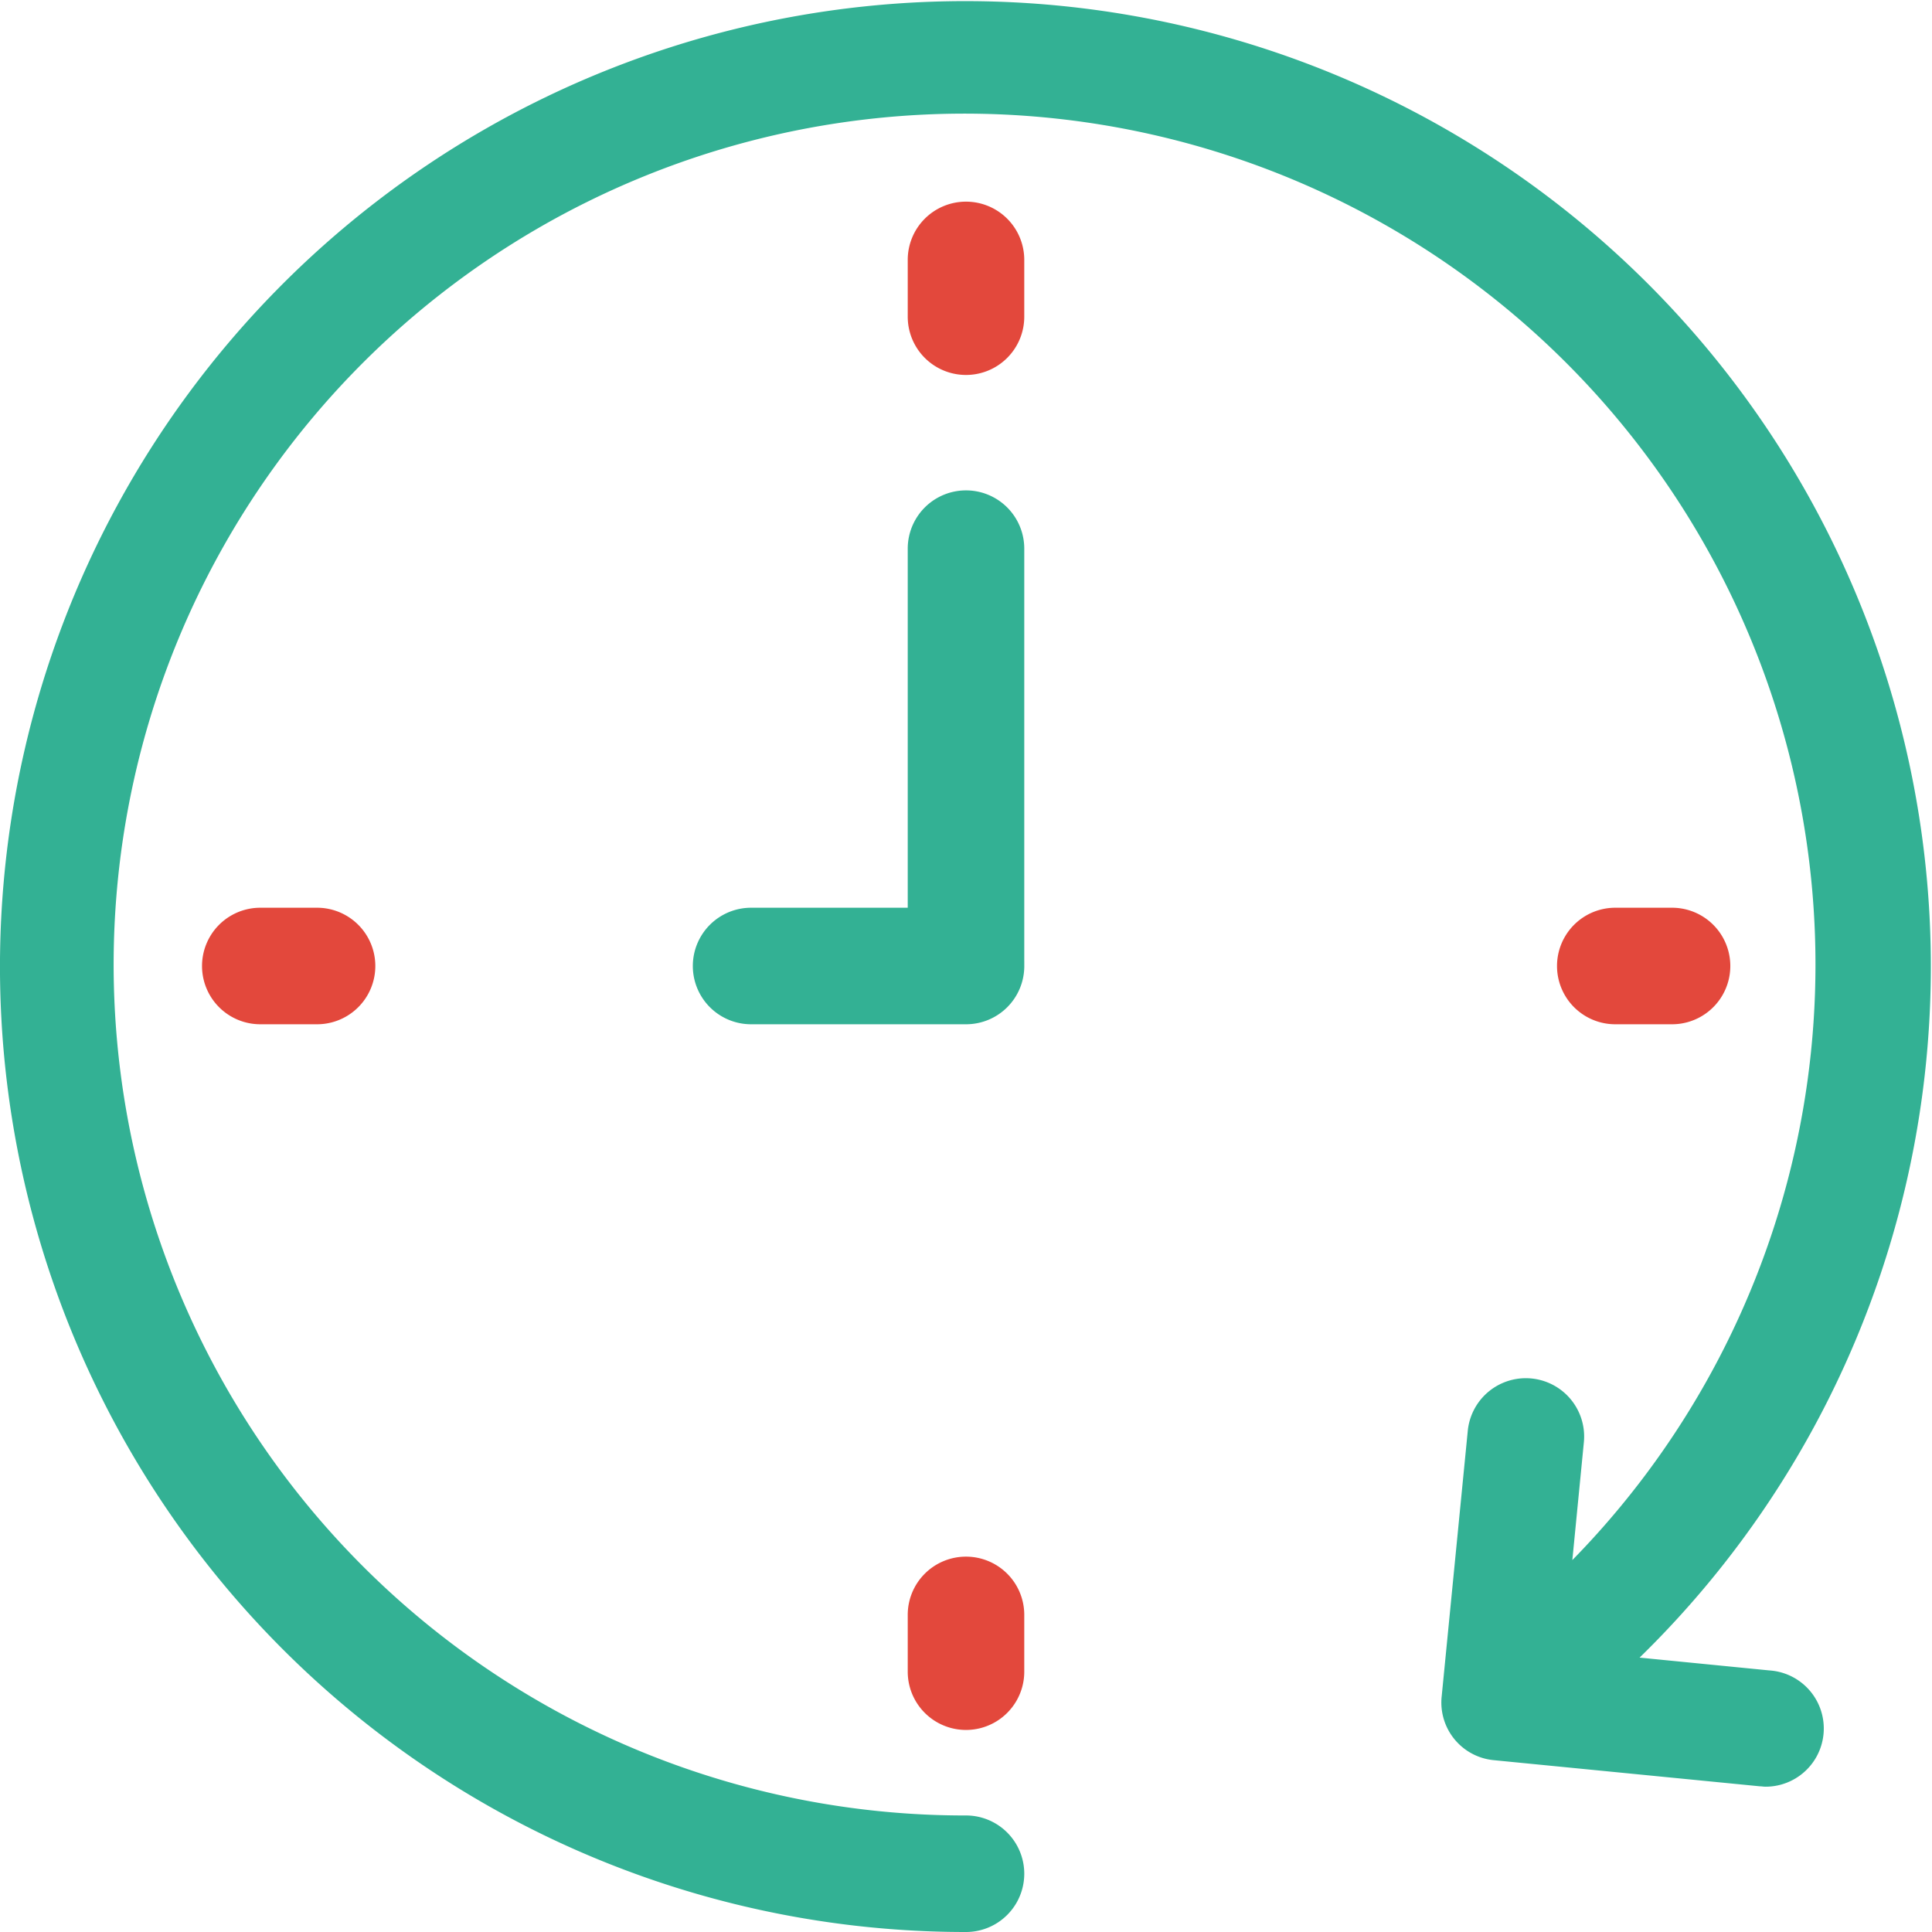 <svg xmlns="http://www.w3.org/2000/svg" width="78.618" height="78.618" viewBox="0 0 78.618 78.618"><g transform="translate(-1043.8 -3252.8)"><g transform="translate(1043.609 3252.609)"><path d="M72.234,68.37,66.46,67.8A39.086,39.086,0,1,0,39.5,78.609a2.171,2.171,0,0,0,0-4.342A34.826,34.826,0,1,1,63.92,64.213l.524-5.358a2.173,2.173,0,1,0-4.327-.416L59.055,69.248a2.156,2.156,0,0,0,1.955,2.371l10.809,1.062c.077,0,.139.015.216.015a2.168,2.168,0,0,0,.2-4.327Z" fill="#33b194" stroke="#33b194" stroke-width="0.4"/><path d="M49.417,10.8a2.169,2.169,0,0,0-2.171,2.171v2.31a2.171,2.171,0,1,0,4.342,0v-2.31A2.169,2.169,0,0,0,49.417,10.8Z" transform="translate(-9.917 -2.203)" fill="#e3483c" stroke="#e3483c" stroke-width="0.4"/><path d="M49.417,80.742a2.169,2.169,0,0,0-2.171,2.171v2.31a2.171,2.171,0,0,0,4.342,0v-2.31A2.169,2.169,0,0,0,49.417,80.742Z" transform="translate(-9.917 -17.007)" fill="#e3483c" stroke="#e3483c" stroke-width="0.4"/><path d="M85.242,51.588a2.171,2.171,0,0,0,0-4.342h-2.31a2.171,2.171,0,0,0,0,4.342Z" transform="translate(-17.011 -9.917)" fill="#e3483c" stroke="#e3483c" stroke-width="0.4"/><path d="M15.3,47.246h-2.31a2.171,2.171,0,1,0,0,4.342H15.3a2.171,2.171,0,1,0,0-4.342Z" transform="translate(-2.207 -9.917)" fill="#e3483c" stroke="#e3483c" stroke-width="0.4"/><path d="M49.24,44.857V27.874a2.171,2.171,0,1,0-4.342,0V42.686H38.324a2.171,2.171,0,0,0,0,4.342h8.746a2.169,2.169,0,0,0,2.171-2.171Z" transform="translate(-7.569 -5.357)" fill="#33b194" stroke="#33b194" stroke-width="0.4"/></g></g></svg>